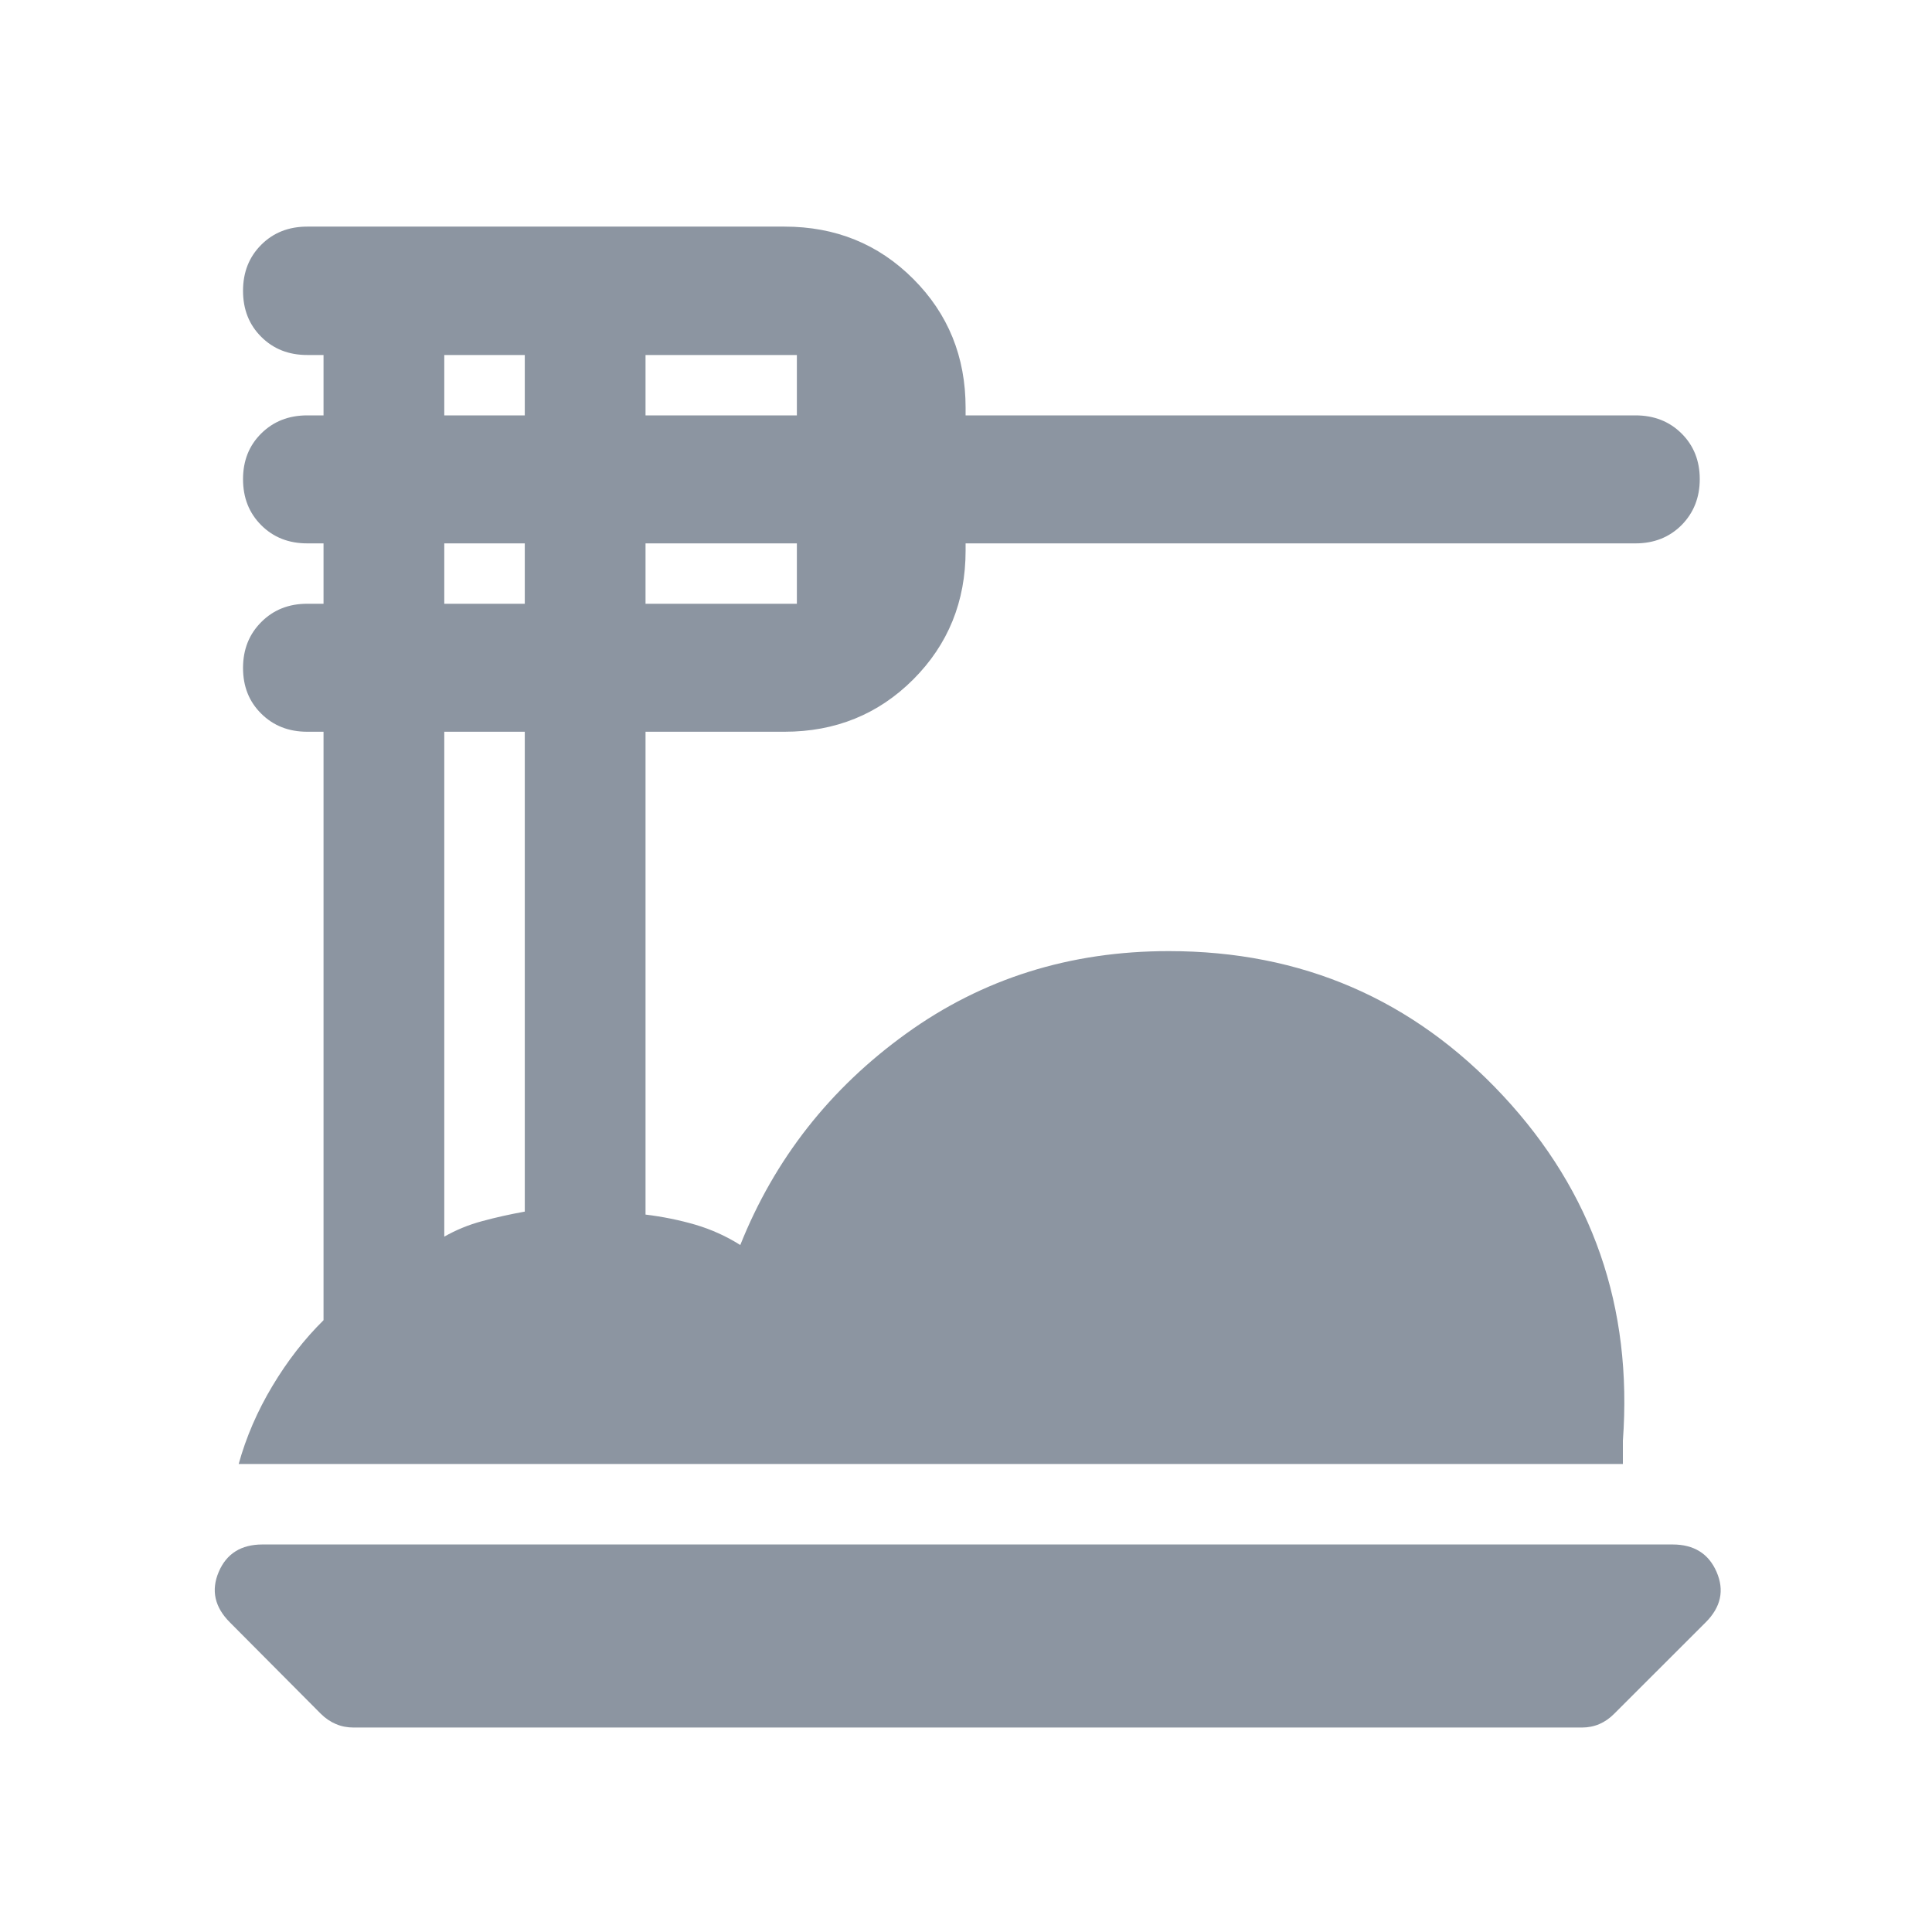 <svg width="24" height="24" viewBox="0 0 24 24" fill="none" xmlns="http://www.w3.org/2000/svg">
<mask id="mask0_955_1449" style="mask-type:alpha" maskUnits="userSpaceOnUse" x="0" y="0" width="24" height="24">
<rect width="24" height="24" fill="#D9D9D9"/>
</mask>
<g mask="url(#mask0_955_1449)">
<path d="M4.392 21.46C4.314 21.46 4.241 21.446 4.173 21.417C4.104 21.388 4.041 21.345 3.983 21.287L2.857 20.155C2.666 19.965 2.62 19.755 2.717 19.527C2.814 19.299 2.996 19.186 3.261 19.186H20.777C21.042 19.186 21.225 19.299 21.324 19.527C21.423 19.755 21.378 19.964 21.189 20.153L20.053 21.288C19.997 21.345 19.935 21.388 19.868 21.417C19.8 21.446 19.728 21.46 19.651 21.46H4.392ZM2.965 18.186C3.057 17.854 3.196 17.531 3.383 17.219C3.57 16.906 3.782 16.634 4.019 16.4V9.09H3.817C3.586 9.09 3.396 9.015 3.245 8.865C3.094 8.716 3.019 8.527 3.019 8.298C3.019 8.069 3.094 7.879 3.245 7.728C3.396 7.576 3.586 7.5 3.817 7.5H4.019V6.75H3.817C3.586 6.75 3.396 6.675 3.245 6.524C3.094 6.373 3.019 6.183 3.019 5.952C3.019 5.724 3.094 5.534 3.245 5.385C3.396 5.235 3.586 5.16 3.817 5.16H4.019V4.41H3.817C3.586 4.41 3.396 4.335 3.245 4.184C3.094 4.034 3.019 3.843 3.019 3.613C3.019 3.382 3.094 3.192 3.245 3.041C3.396 2.89 3.586 2.815 3.817 2.815H9.745C10.378 2.815 10.912 3.031 11.345 3.465C11.778 3.898 11.995 4.431 11.995 5.065V5.16H20.317C20.547 5.16 20.738 5.235 20.889 5.385C21.039 5.534 21.115 5.723 21.115 5.952C21.115 6.181 21.039 6.371 20.889 6.523C20.738 6.674 20.547 6.75 20.317 6.75H11.995V6.84C11.995 7.473 11.778 8.006 11.345 8.44C10.912 8.873 10.378 9.09 9.745 9.09H8.019V15.088C8.233 15.114 8.44 15.156 8.639 15.214C8.838 15.273 9.023 15.357 9.196 15.466C9.623 14.397 10.311 13.521 11.258 12.839C12.205 12.156 13.292 11.815 14.519 11.815C16.172 11.815 17.555 12.414 18.671 13.611C19.786 14.808 20.282 16.237 20.16 17.898V18.186H2.965ZM8.019 5.16H9.899V4.41H8.019V5.16ZM8.019 7.5H9.899V6.75H8.019V7.5ZM5.519 5.16H6.519V4.41H5.519V5.16ZM5.519 7.5H6.519V6.75H5.519V7.5ZM5.519 15.362C5.665 15.279 5.822 15.214 5.991 15.169C6.16 15.123 6.336 15.084 6.519 15.051V9.09H5.519V15.362Z" fill="#8C95A1"/>
</g>
</svg>
